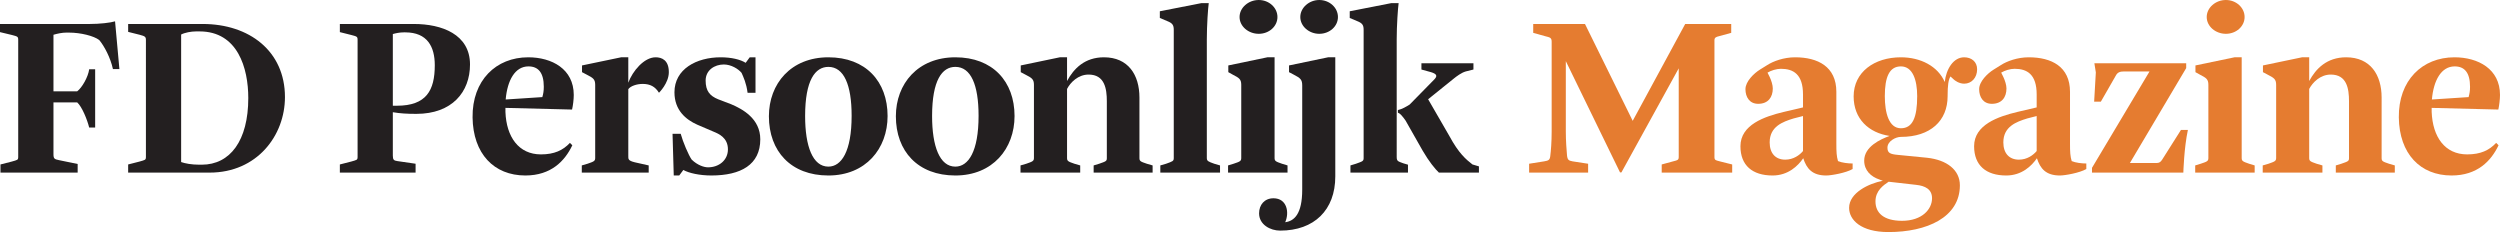 <?xml version="1.0" encoding="utf-8"?>
<!-- Generator: Adobe Illustrator 16.0.0, SVG Export Plug-In . SVG Version: 6.00 Build 0)  -->
<!DOCTYPE svg PUBLIC "-//W3C//DTD SVG 1.1//EN" "http://www.w3.org/Graphics/SVG/1.1/DTD/svg11.dtd">
<svg version="1.1" id="Layer_1" xmlns="http://www.w3.org/2000/svg" xmlns:xlink="http://www.w3.org/1999/xlink" x="0px" y="0px"
	 width="1014.931px" height="94.21px" viewBox="0 0 1014.931 94.21" enable-background="new 0 0 1014.931 94.21"
	 xml:space="preserve">
<g>
	<path fill="#231F20" d="M0.192,66.767l4.572-1.168c2.339-0.684,2.631-0.586,2.631-1.943V16.154c0-1.357-0.393-1.357-2.532-1.943
		L0,13.041V9.736h36.403c4.076,0,8.464-0.494,10.308-1.074l1.762,19.367h-2.629c-0.977-4.568-3.508-9.344-5.556-11.775
		c-2.134-1.652-7.49-3.018-12.255-3.018h-1.167c-1.569,0-3.514,0.389-5.158,0.877v22.965h9.624c2.049-1.551,4.483-5.936,4.876-8.951
		h2.425v23.656h-2.425c-0.791-3.213-2.921-8.474-4.876-10.22h-9.624v21.021c0,1.943,0.479,2.041,2.241,2.43l7.58,1.561v3.5H0.192
		V66.767z"/>
	<path fill="#231F20" d="M52.027,66.767l4.575-1.168c2.336-0.684,2.636-0.586,2.636-1.943V16.254c0-1.359-0.399-1.559-2.545-2.141
		l-4.666-1.17V9.736h30.27c18.884,0,33.387,10.994,33.387,29.684c0,15.667-11.39,30.654-30.569,30.654H52.027V66.767z
		 M81.914,66.859c11.481,0,18.882-9.729,18.882-27.054c0-12.166-4.286-27.053-19.767-27.053h-1.451
		c-1.958,0-4.583,0.484-6.042,1.264v51.777c1.66,0.582,4.274,1.066,7.302,1.066H81.914z"/>
	<path fill="#231F20" d="M137.972,66.767l4.565-1.168c2.335-0.684,2.634-0.586,2.634-1.943V16.154c0-1.357-0.389-1.357-2.535-1.943
		l-4.664-1.17V9.736h30.066c11.292,0,22.772,4.18,22.772,16.441c0,11.195-7.293,20.051-21.797,20.051
		c-3.99,0-6.716-0.189-9.535-0.676v17.615c0,1.648,0.39,2.041,1.848,2.232l7.392,1.074v3.6h-30.746V66.767z M161.129,42.922
		c11.972,0,15.382-6.232,15.382-16.453c0-7.492-3.016-13.33-11.976-13.33h-0.577c-1.853,0-3.417,0.387-4.479,0.686v29.098H161.129z"
		/>
	<path fill="#231F20" d="M191.851,47.687c-0.196-15.083,9.552-24.425,22.588-24.425c9.632,0,18.491,4.768,18.491,15.275
		c0,1.754-0.287,4.186-0.689,5.941l-27.05-0.682c0,0.586,0,1.068,0,1.658c0.387,10.119,5.359,17.226,14.415,17.226
		c5.433,0,8.948-1.658,11.768-4.676l0.971,0.977c-3.02,6.324-8.565,12.262-19.073,12.262
		C200.521,71.244,192.05,62.392,191.851,47.687z M220.174,39.42c0.399-1.365,0.591-2.533,0.591-4.189
		c0-5.744-2.242-8.277-6.232-8.277c-5.45,0-8.563,5.65-9.243,13.438L220.174,39.42z"/>
	<path fill="#231F20" d="M236.19,67.158l2.327-0.684c2.537-0.875,3.115-1.074,3.115-2.334V34.455c0-2.336-0.87-2.826-3.497-4.184
		l-1.856-0.977v-2.727l15.875-3.307h2.917v10.32c1.746-4.77,6.424-10.32,11.094-10.32c2.43,0,5.361,1.072,5.361,6.033
		c0,4.479-4.001,8.367-4.001,8.367c-1.557-2.52-3.603-3.592-6.62-3.592c-2.43,0-4.966,0.875-5.834,2.133v27.062
		c0,1.359-0.098,1.943,2.627,2.623l5.653,1.27v2.916h-27.16V67.158z"/>
	<path fill="#231F20" d="M273.033,54.314h3.315c0.867,3.209,3.207,8.752,4.475,10.502c2.337,2.242,4.956,3.113,6.616,3.113
		c4.473,0,8.08-2.916,8.08-7.293c0-4.771-3.793-6.322-5.647-7.105l-6.809-2.918c-4.581-2.043-9.253-5.841-9.253-13.14
		c0-9.443,8.949-14.211,18.784-14.211c4.285,0,7.981,0.877,10.129,2.242l1.646-2.242h2.348v14.4h-3.218
		c-0.499-3.889-1.663-6.322-2.436-8.076c-1.357-1.656-4.283-3.408-7.211-3.408c-3.788,0-7.384,2.336-7.384,6.523
		c0,4.279,1.749,6.23,5.056,7.59l5.355,2.047c4.573,1.943,11.776,5.835,11.776,14.21c0,10.311-7.883,14.695-19.86,14.695
		c-4.765,0-9.14-0.971-11.378-2.242l-1.667,2.242h-2.228L273.033,54.314z"/>
	<path fill="#231F20" d="M312.153,47.205c0-13.234,8.951-23.943,24.143-23.943c15.178,0,24.04,9.834,24.04,23.846
		c0,13.232-8.862,24.136-24.04,24.136C321.104,71.244,312.153,61.41,312.153,47.205z M345.738,47.012
		c0-12.557-3.119-19.859-9.442-19.859c-5.345,0-9.439,5.361-9.439,19.955c0,12.357,3.106,20.537,9.439,20.537
		C341.546,67.644,345.738,61.609,345.738,47.012z"/>
	<path fill="#231F20" d="M363.699,47.205c0-13.234,8.952-23.943,24.146-23.943c15.175,0,24.034,9.834,24.034,23.846
		c0,13.232-8.859,24.136-24.034,24.136C372.65,71.244,363.699,61.41,363.699,47.205z M397.276,47.012
		c0-12.557-3.118-19.859-9.432-19.859c-5.355,0-9.441,5.361-9.441,19.955c0,12.357,3.106,20.537,9.441,20.537
		C393.088,67.644,397.276,61.609,397.276,47.012z"/>
	<path fill="#231F20" d="M414.3,67.158l2.339-0.684c2.523-0.875,3.113-1.074,3.113-2.334V34.455c0-2.336-0.877-2.826-3.506-4.184
		l-1.85-0.977v-2.727l15.866-3.307h2.93v9.635c2.717-5.061,7.19-9.635,14.984-9.635c9.82,0,14.405,7.107,14.405,16.348V64.14
		c0,1.26,0.38,1.459,3.006,2.334l2.34,0.684v2.916h-23.94v-2.916l2.241-0.684c2.816-0.975,3.115-1.074,3.115-2.334V41.074
		c0-5.07-0.878-10.803-7.4-10.803c-4.278,0-7.394,3.215-8.751,5.834V64.14c0,1.26,0.467,1.459,3.006,2.334l2.336,0.684v2.916H414.3
		V67.158z"/>
	<path fill="#231F20" d="M471.058,67.158l2.34-0.684c2.723-0.975,3.117-1.074,3.117-2.334V12.166c0-1.855-0.394-2.727-2.638-3.6
		l-3.017-1.271V4.574l16.938-3.314h2.921c-0.298,2.047-0.782,9.051-0.782,14.707V64.14c0,1.26,0.582,1.459,3.028,2.334l2.332,0.684
		v2.916h-24.239V67.158z"/>
	<path fill="#231F20" d="M498.56,67.158l2.236-0.684c2.631-0.875,3.117-1.074,3.117-2.334V34.455c0-2.336-0.875-2.826-3.502-4.184
		l-1.75-0.977v-2.727l15.853-3.307h2.93V64.14c0,1.26,0.486,1.459,3.016,2.334l2.24,0.684v2.916H498.56V67.158z M503.229,6.908
		c0-3.791,3.605-6.908,7.79-6.908c4.182,0,7.59,3.117,7.59,6.908c0,3.801-3.408,6.818-7.59,6.818
		C506.834,13.727,503.229,10.709,503.229,6.908z"/>
	<path fill="#231F20" d="M511.154,86.619c0-3.5,2.228-6.125,5.834-6.125c5.543,0,6.522,5.834,4.764,9.727
		c3.598-0.484,6.913-3.209,6.913-13.238V34.744c0-2.432-0.68-3.016-3.499-4.473l-1.857-0.977v-2.727l15.866-3.307h2.917v48.371
		c0,13.627-8.559,21.992-22.387,21.992C515.718,93.625,511.154,91.205,511.154,86.619z M527.886,6.908
		c0-3.791,3.605-6.908,7.69-6.908c4.184,0,7.593,3.117,7.593,6.908c0,3.801-3.409,6.818-7.593,6.818
		C531.492,13.727,527.886,10.709,527.886,6.908z"/>
	<path fill="#231F20" d="M548.242,67.158l2.236-0.684c2.737-0.975,3.118-1.074,3.118-2.334V12.166c0-1.855-0.381-2.727-2.627-3.6
		l-3.015-1.271V4.574l16.938-3.314h2.917c-0.294,2.047-0.786,9.051-0.786,14.707V63.75c0,1.75,0.59,1.75,2.639,2.533l1.938,0.576
		v3.215h-23.357V67.158z M577.537,61.125l-6.91-12.17c-0.285-0.484-1.359-1.847-1.847-2.341c-0.479-0.482-0.771-0.674-1.265-0.873
		v-1.062c1.752-0.396,3.211-1.271,4.771-2.24l10.122-10.318c1.258-1.367,0.776-2.141-1.46-2.824l-3.888-1.072v-2.529h21.117v2.529
		l-3.113,0.779c-1.759,0.484-3.804,2.045-4.771,2.824l-10.513,8.465l8.661,14.988c3.793,7.014,6.719,9.445,9.342,11.488l2.621,0.775
		v2.531h-16.248C582.601,68.615,580.076,65.5,577.537,61.125z"/>
	<path fill="#E57C30" d="M620.781,66.474l6.135-0.975c1.654-0.291,2.236-0.486,2.438-2.041c0.291-2.236,0.576-5.936,0.576-9.928
		V16.936c0-1.65-0.679-1.75-2.625-2.24l-4.862-1.359v-3.6h21.019l19.371,39.32l21.312-39.32h18.684v3.6l-4.965,1.359
		c-1.258,0.291-1.844,0.59-1.844,1.658v47.302c0,1.357,0.295,1.357,2.525,1.943l4.678,1.168v3.307h-28.615v-3.307l4.285-1.168
		c2.236-0.586,2.623-0.586,2.623-1.943V27.738l-23.26,42.238h-0.579l-22.001-45.158v28.613c0,3.699,0.291,7.492,0.483,9.635
		c0.197,1.85,0.688,2.143,2.245,2.434l6.326,0.975v3.6h-23.949V66.474z"/>
	<path fill="#E57C30" d="M706.57,59.367c0-8.754,9.827-12.068,17.522-13.912l7.878-1.848v-5.264c0-8.174-3.894-10.414-8.961-10.414
		c-1.834,0-3.981,0.682-5.448,1.557l0.877,1.754c0.687,1.461,1.267,3.314,1.267,4.674c0,3.506-1.848,6.232-5.934,6.232
		c-3.498,0-5.166-2.727-5.166-5.943c0-3.107,3.418-6.422,5.938-7.98l2.826-1.754c2.537-1.65,6.823-3.207,11.387-3.207
		c9.25,0,16.752,3.791,16.752,14.01v20.835c0,3.701,0.083,5.258,0.669,7.293c1.562,0.684,4.187,0.975,5.937,0.975v2.24
		c-2.619,1.559-8.652,2.629-10.697,2.629c-5.744,0-7.986-2.826-9.35-7.004c-2.139,3.113-6.13,7.004-12.451,7.004
		C711.431,71.244,706.57,67.158,706.57,59.367z M731.97,61.318v-14.21l-3.797,0.972c-4.482,1.363-9.735,3.311-9.735,9.727
		c0,4.387,2.337,7.01,6.323,7.01C728.077,64.816,730.607,62.968,731.97,61.318z"/>
	<path fill="#E57C30" d="M750.686,84.386c0-6.133,8.069-9.936,13.72-11.006c-0.391-0.09-0.881-0.289-1.357-0.477
		c-3.507-1.172-6.237-3.703-6.237-7.695c0-5.645,6.524-8.66,10.319-10.027c-8.469-1.264-14.604-6.91-14.604-16.056
		c0-9.83,8.375-15.863,19.184-15.863c7.981,0,14.99,3.602,17.807,10.025c0.58-5.258,3.499-10.025,7.883-10.025
		c2.916,0,5.256,1.756,5.256,4.865c0,3.412-2.236,5.844-5.256,5.844c-2.146,0-3.893-1.367-4.285-1.758l-1.267-1.166
		c-0.868,1.166-1.169,3.898-1.169,7.688v0.297c0,10.025-7.006,16.542-18.969,16.542c-2.14,0-5.459,1.75-5.459,4.377
		c0,2.146,1.07,2.633,4.189,2.924l11.876,1.166c8.071,0.875,13.339,4.961,13.339,11.191c0,13.045-13.441,18.979-29.01,18.979
		C755.452,94.21,750.686,89.25,750.686,84.386z M784.354,80.494c0-3.699-2.819-5.068-6.515-5.455l-11.096-1.262
		c-2.049,1.357-5.354,3.598-5.354,7.982c0,4.668,3.306,7.885,10.796,7.885C780.27,89.644,784.354,84.968,784.354,80.494z
		 M778.324,39.031c0-6.619-1.854-12.078-6.613-12.078c-4.678,0-6.527,4.287-6.527,12.078c0,6.809,1.65,13.041,6.527,13.041
		C776.47,52.072,778.324,47.687,778.324,39.031z"/>
	<path fill="#E57C30" d="M801.432,59.367c0-8.754,9.829-12.068,17.511-13.912l7.889-1.848v-5.264c0-8.174-3.895-10.414-8.949-10.414
		c-1.857,0-3.996,0.682-5.455,1.557l0.871,1.754c0.686,1.461,1.27,3.314,1.27,4.674c0,3.506-1.842,6.232-5.934,6.232
		c-3.5,0-5.154-2.727-5.154-5.943c0-3.107,3.397-6.422,5.934-7.98l2.817-1.754c2.532-1.65,6.81-3.207,11.387-3.207
		c9.251,0,16.746,3.791,16.746,14.01v20.835c0,3.701,0.09,5.258,0.687,7.293c1.549,0.684,4.176,0.975,5.935,0.975v2.24
		c-2.631,1.559-8.662,2.629-10.712,2.629c-5.744,0-7.988-2.826-9.342-7.004c-2.141,3.113-6.129,7.004-12.463,7.004
		C806.294,71.244,801.432,67.158,801.432,59.367z M826.832,61.318v-14.21l-3.791,0.972c-4.479,1.363-9.742,3.311-9.742,9.727
		c0,4.387,2.347,7.01,6.331,7.01C822.937,64.816,825.466,62.968,826.832,61.318z"/>
	<path fill="#E57C30" d="M849.294,68.13l23.357-39.128h-10.32c-1.744,0-2.715,0.395-3.404,1.75l-6.035,10.512h-2.725l0.684-11.867
		l-0.586-3.703h37.273v1.945l-22.859,38.544h10.793c1.076,0,1.658-0.391,2.244-1.268l7.691-12.158h2.818
		c-1.557,7.193-1.848,17.316-1.848,17.316h-37.084V68.13z"/>
	<path fill="#E57C30" d="M891.193,67.158l2.228-0.684c2.64-0.875,3.118-1.074,3.118-2.334V34.455c0-2.336-0.875-2.826-3.492-4.184
		l-1.757-0.977v-2.727l15.857-3.307h2.917V64.14c0,1.26,0.5,1.459,3.02,2.334l2.25,0.684v2.916h-24.141V67.158z M895.863,6.908
		c0-3.791,3.605-6.908,7.781-6.908c4.184,0,7.601,3.117,7.601,6.908c0,3.801-3.417,6.818-7.601,6.818
		C899.468,13.727,895.863,10.709,895.863,6.908z"/>
	<path fill="#E57C30" d="M918.601,67.158l2.333-0.684c2.527-0.875,3.118-1.074,3.118-2.334V34.455c0-2.336-0.883-2.826-3.508-4.184
		l-1.851-0.977v-2.727l15.862-3.307h2.918v9.635c2.721-5.061,7.203-9.635,14.987-9.635c9.841,0,14.413,7.107,14.413,16.348V64.14
		c0,1.26,0.381,1.459,3.017,2.334l2.339,0.684v2.916h-23.956v-2.916l2.243-0.684c2.83-0.975,3.117-1.074,3.117-2.334V41.074
		c0-5.07-0.874-10.803-7.395-10.803c-4.279,0-7.396,3.215-8.766,5.834V64.14c0,1.26,0.492,1.459,3.02,2.334l2.348,0.684v2.916
		h-24.24V67.158z"/>
	<path fill="#E57C30" d="M973.857,47.687c-0.191-15.083,9.539-24.425,22.576-24.425c9.648,0,18.498,4.768,18.498,15.275
		c0,1.754-0.299,4.186-0.676,5.941l-27.066-0.682c0,0.586,0,1.068,0,1.658c0.395,10.119,5.354,17.226,14.406,17.226
		c5.457,0,8.953-1.658,11.771-4.676l0.979,0.977c-3.016,6.324-8.562,12.262-19.08,12.262
		C982.527,71.244,974.046,62.392,973.857,47.687z M1002.185,39.42c0.381-1.365,0.582-2.533,0.582-4.189
		c0-5.744-2.238-8.277-6.236-8.277c-5.445,0-8.562,5.65-9.252,13.438L1002.185,39.42z"/>
</g>
</svg>
